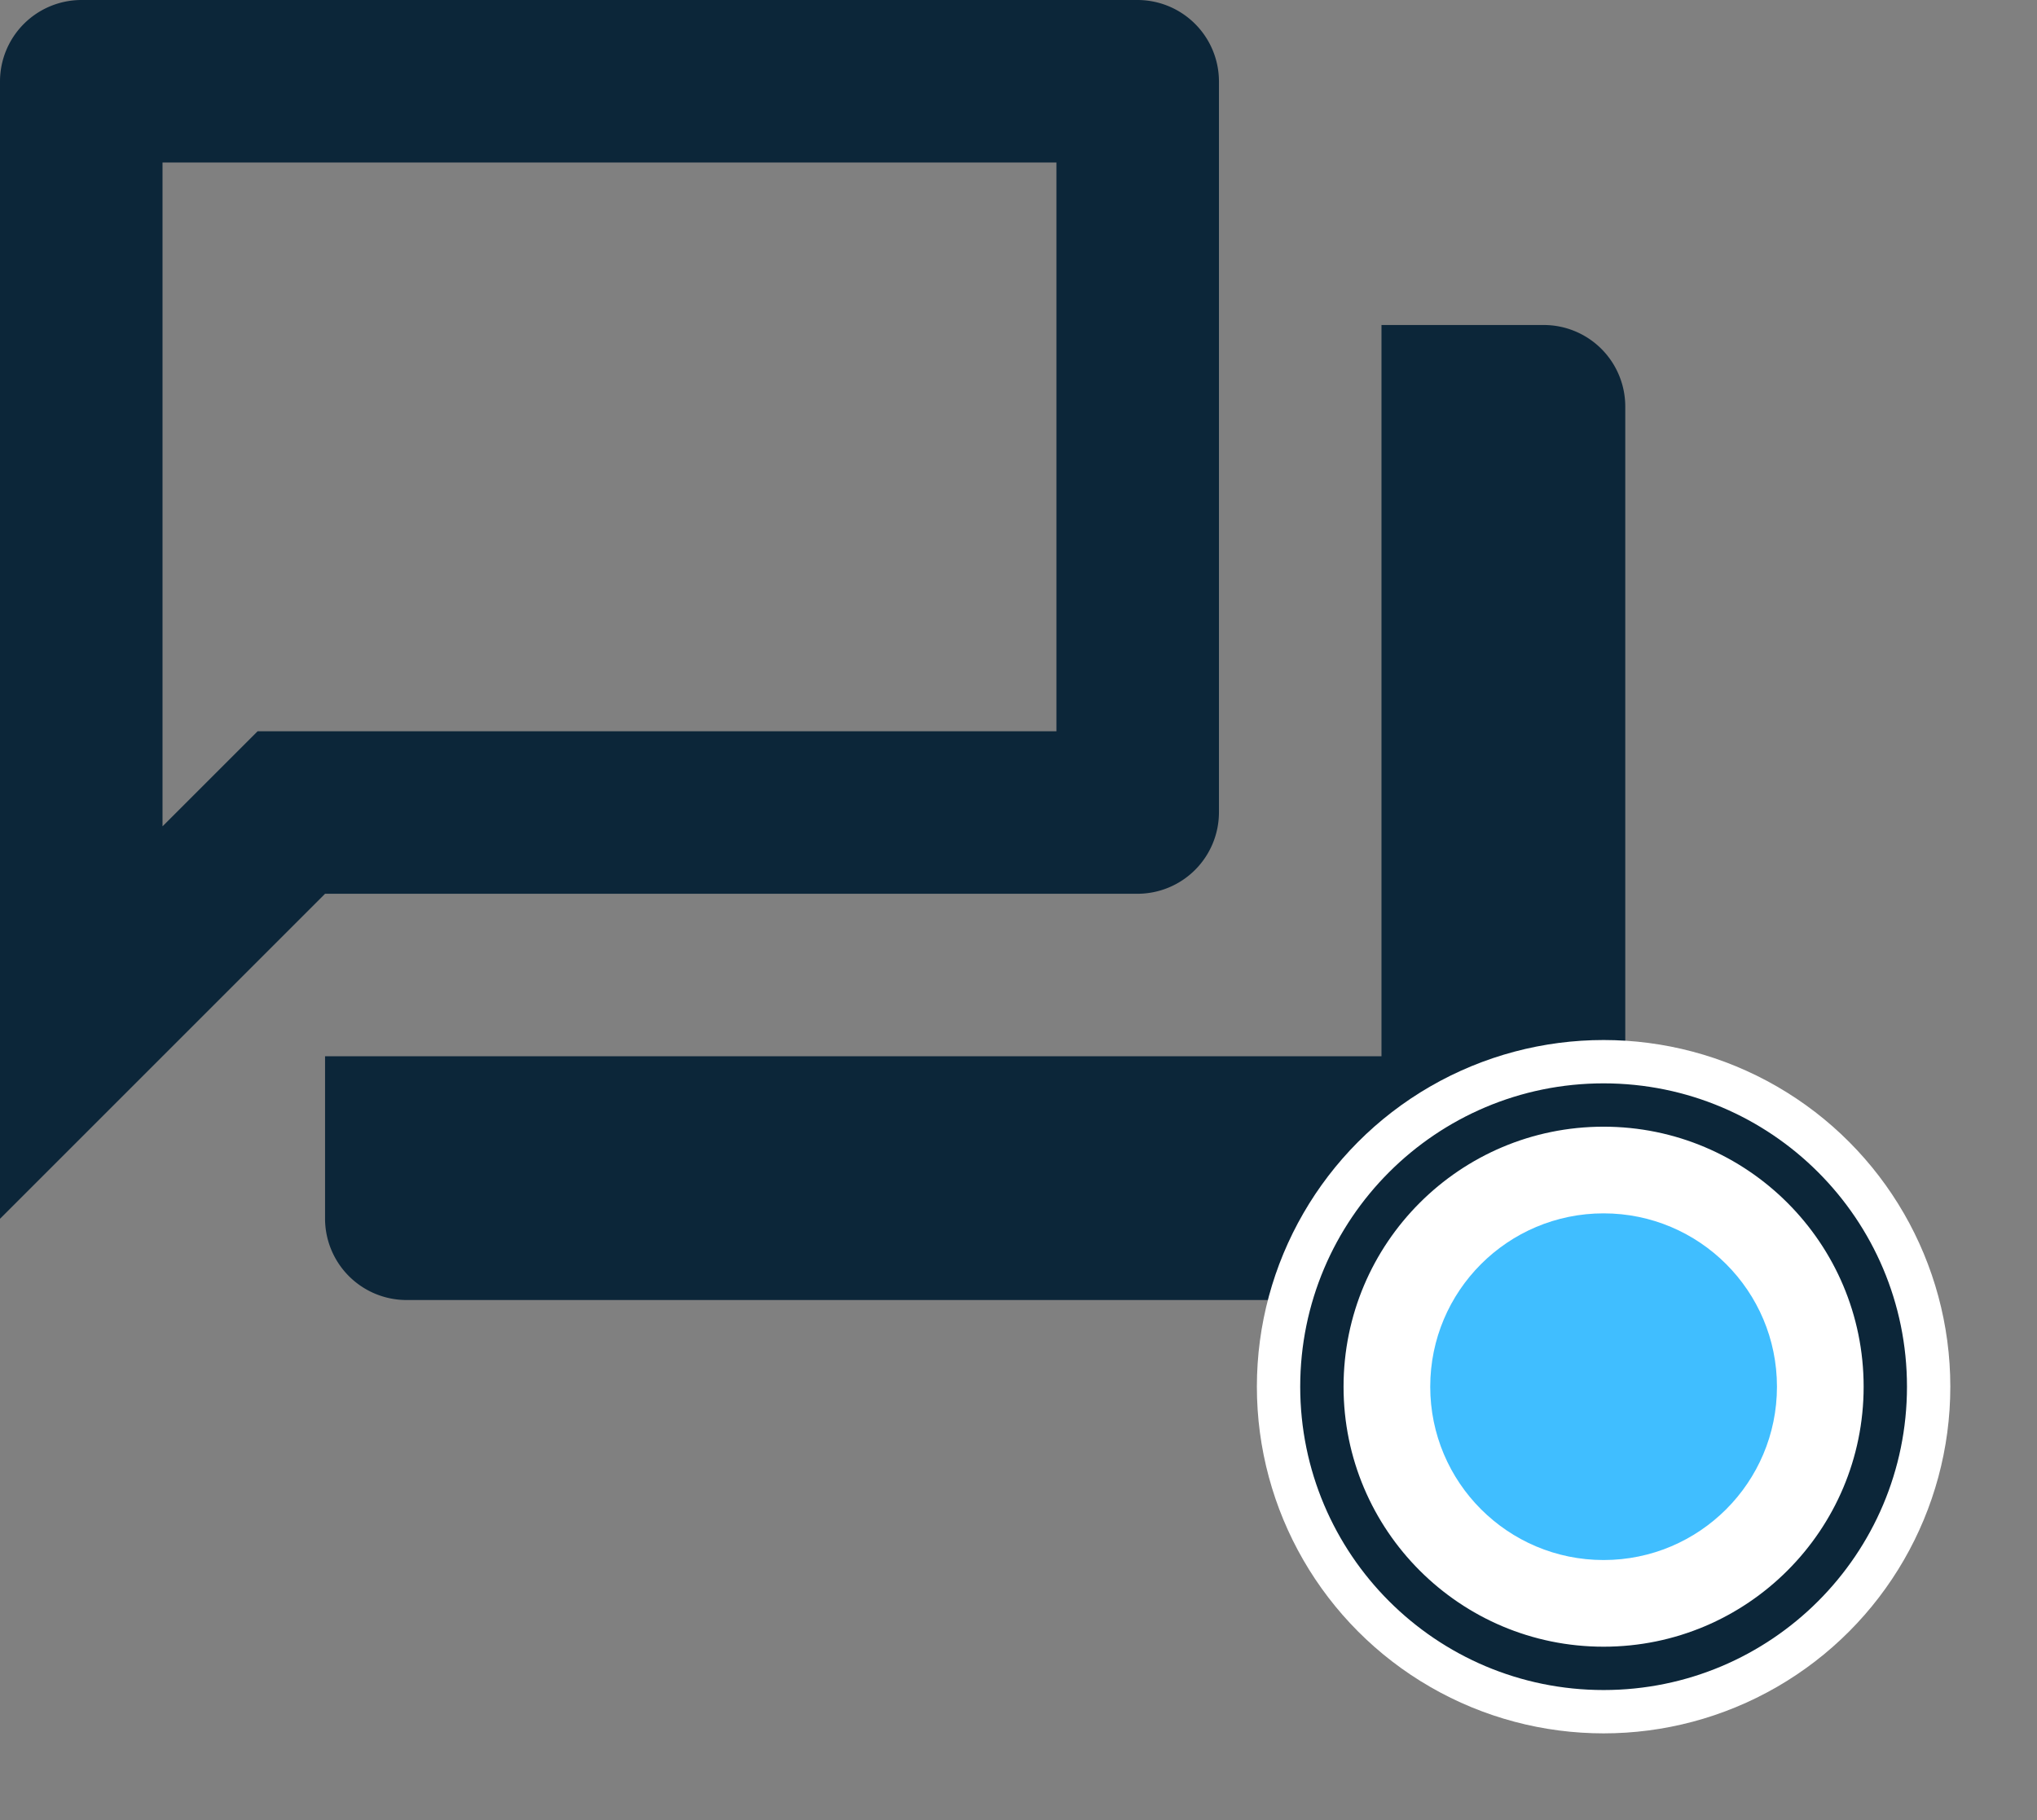 <svg xmlns="http://www.w3.org/2000/svg" width="47" height="42" viewBox="0 0 47 42">
  <rect x="0" y="0" width="47" height="42" fill="#808080" stroke="none"/>
  <g id="Group_755" data-name="Group 755" transform="translate(-1315 -159)">
    <path id="Path_415" data-name="Path 415" d="M26.375,5.75V18.875H7.944L6.838,19.981,5.75,21.069V5.75H26.375M28.25,2H3.875A1.881,1.881,0,0,0,2,3.875v26.25l7.5-7.5H28.25a1.881,1.881,0,0,0,1.875-1.875V3.875A1.881,1.881,0,0,0,28.25,2Zm9.375,7.5h-3.75V26.375H9.5v3.75A1.881,1.881,0,0,0,11.375,32H32l7.5,7.5V11.375A1.881,1.881,0,0,0,37.625,9.5Z" transform="translate(1313 157)" fill="#0c2639"/>
    <g id="Group_753" data-name="Group 753">
      <g id="Group_405" data-name="Group 405" transform="translate(1343 182)">
        <rect id="Rectangle_85" data-name="Rectangle 85" width="18" height="18" opacity="0"/>
        <g id="Group_400" data-name="Group 400" transform="translate(2.051 2.051)">
          <circle id="Ellipse_3123" data-name="Ellipse 3123" cx="8" cy="8" r="8" transform="translate(-1.051 -1.051)" fill="#fff"/>
          <g id="Ellipse_3124" data-name="Ellipse 3124" transform="translate(-0.051 -0.051)" fill="#fff" stroke="#0c2639" stroke-width="1">
            <circle cx="7" cy="7" r="7" stroke="none"/>
            <circle cx="7" cy="7" r="6.5" fill="none"/>
          </g>
        </g>
        <g id="Group_403" data-name="Group 403">
          <path id="Path_337" data-name="Path 337" d="M19,0V19H0Z" opacity="0"/>
        </g>
      </g>
      <circle id="Ellipse_3125" data-name="Ellipse 3125" cx="4" cy="4" r="4" transform="translate(1348 187)" fill="#40beff"/>
    </g>
  </g>
</svg>
